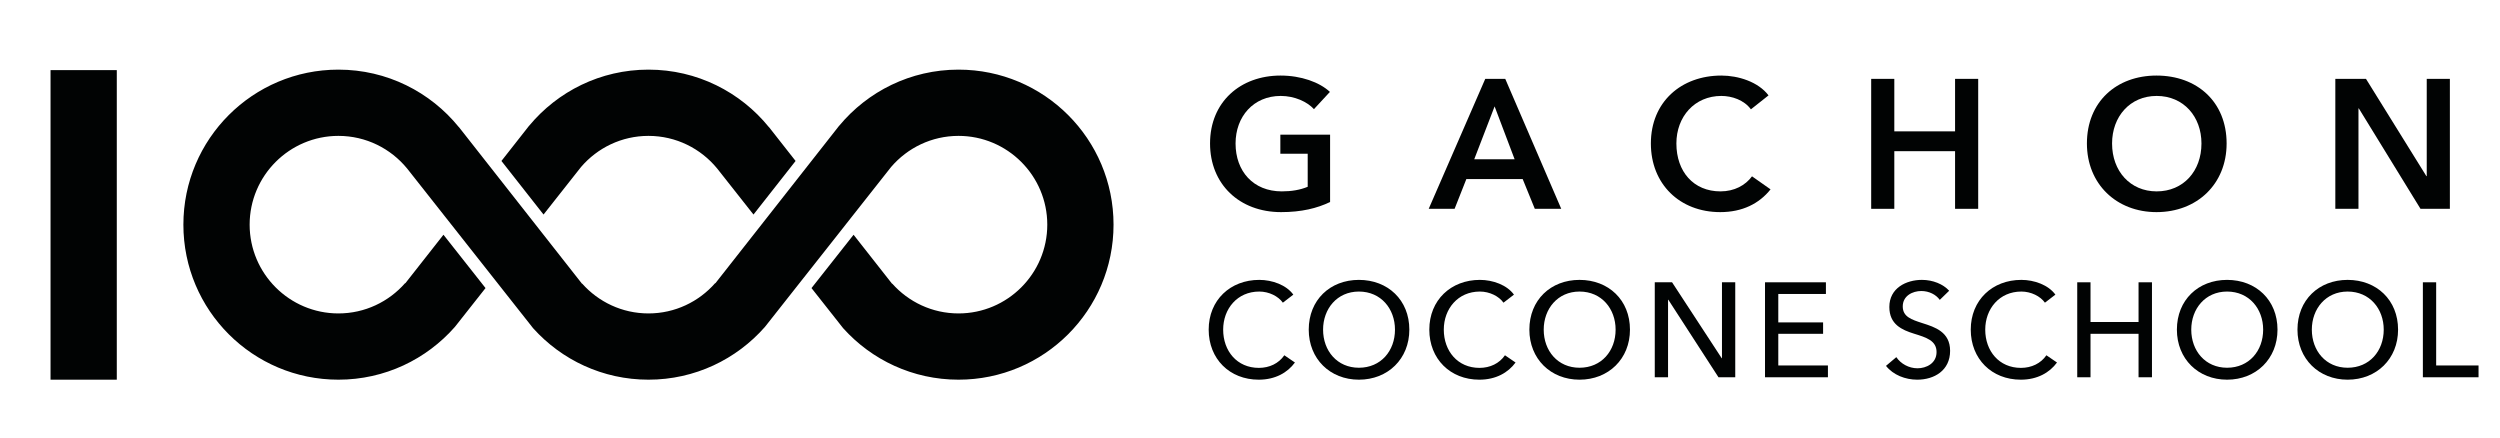 <?xml version="1.0" encoding="UTF-8" standalone="no"?>
<!DOCTYPE svg PUBLIC "-//W3C//DTD SVG 1.1//EN" "http://www.w3.org/Graphics/SVG/1.1/DTD/svg11.dtd">
<!-- Created with Vectornator (http://vectornator.io/) -->
<svg height="100%" stroke-miterlimit="10" style="fill-rule:nonzero;clip-rule:evenodd;stroke-linecap:round;stroke-linejoin:round;" version="1.1" viewBox="0 0 1190.55 208.49" width="100%" xml:space="preserve" xmlns="http://www.w3.org/2000/svg" xmlns:vectornator="http://vectornator.io" xmlns:xlink="http://www.w3.org/1999/xlink">
<defs/>
<g id="Layer-1" vectornator:layerName="Layer 1">
<g opacity="1">
<path d="M55.618 180.812L24.067 180.812L24.067 33.391L55.618 33.391L55.618 180.812Z" fill="#010303" fill-rule="nonzero" opacity="1" stroke="none"/>
<path d="M258.843 102.166L276.759 79.455L276.759 79.466C284.519 70.442 296.005 64.711 308.811 64.711C321.976 64.711 333.754 70.763 341.514 80.229L341.514 80.227L358.825 102.17L378.874 76.656L366.179 60.498L366.149 60.521C352.613 43.839 331.968 33.16 308.811 33.16C285.957 33.16 265.553 43.563 252.011 59.87L251.992 59.857L251.673 60.264C251.606 60.345 251.535 60.42 251.469 60.502C251.471 60.5 251.481 60.506 251.483 60.506L238.794 76.652L258.843 102.166ZM530.288 106.987C530.288 147.758 497.235 180.811 456.461 180.811C434.665 180.811 415.079 171.359 401.566 156.336L401.562 156.34L386.453 137.19L406.487 111.797L424.867 135.185L424.867 135.031C432.616 143.753 443.906 149.262 456.461 149.262C479.773 149.262 498.737 130.296 498.737 106.987C498.737 83.675 479.773 64.711 456.461 64.711C443.655 64.711 432.17 70.442 424.412 79.466L424.412 79.455L402.698 106.976L402.703 106.98L382.662 132.384L382.658 132.38L364.262 155.697C350.732 171.086 330.912 180.811 308.811 180.811C287.012 180.811 267.427 171.359 253.913 156.336L253.909 156.34L238.235 136.47L238.237 136.47L212.304 103.601L212.304 103.603L193.861 80.227L193.861 80.229C186.103 70.763 174.326 64.711 161.159 64.711C137.849 64.711 118.883 83.675 118.883 106.987C118.883 130.296 137.849 149.262 161.159 149.262C173.81 149.262 185.173 143.667 192.929 134.833L192.927 134.841L193.012 134.914L211.183 111.791L231.217 137.184L216.62 155.687C216.617 155.687 216.617 155.687 216.617 155.689L216.609 155.697C203.079 171.086 183.26 180.811 161.159 180.811C120.385 180.811 87.332 147.758 87.332 106.987C87.332 66.213 120.385 33.16 161.159 33.16C184.315 33.16 204.963 43.839 218.497 60.521L218.526 60.498L235.008 81.473L235.008 81.47L255.05 106.974L255.048 106.976L277.216 135.185L277.214 135.031C284.964 143.753 296.253 149.262 308.811 149.262C321.463 149.262 332.825 143.667 340.579 134.831L340.579 134.841L340.665 134.914L359.307 111.188L359.309 111.188L387.045 75.89L399.133 60.506C399.131 60.506 399.123 60.5 399.121 60.502C399.186 60.42 399.259 60.345 399.323 60.264L399.645 59.857L399.661 59.87C413.204 43.563 433.609 33.16 456.461 33.16C497.235 33.16 530.288 66.213 530.288 106.987" fill="#010303" fill-rule="nonzero" opacity="1" stroke="none"/>
<path d="M633.416 96.208C627.21 99.181 619.78 101.016 610.076 101.016C590.148 101.016 576.249 87.643 576.249 68.324C576.249 48.482 590.759 35.983 609.815 35.983C619.605 35.983 628.345 39.131 633.329 43.764L625.723 51.98C622.577 48.482 616.545 45.685 609.903 45.685C596.88 45.685 588.4 55.564 588.4 68.324C588.4 81.525 596.79 91.139 610.426 91.139C615.059 91.139 619.169 90.438 622.753 88.953L622.753 73.218L609.728 73.218L609.728 64.129L633.416 64.129L633.416 96.208Z" fill="#010303" fill-rule="nonzero" opacity="1" stroke="none"/>
<path d="M721.292 75.842L711.763 50.668L702.061 75.842L721.292 75.842ZM707.307 37.557L716.834 37.557L743.493 99.443L730.906 99.443L725.136 85.283L698.302 85.283L692.709 99.443L680.383 99.443L707.307 37.557Z" fill="#010303" fill-rule="nonzero" opacity="1" stroke="none"/>
<path d="M833.816 52.066C830.581 47.608 824.725 45.685 819.744 45.685C806.981 45.685 798.329 55.562 798.329 68.325C798.329 81.786 806.545 91.139 819.306 91.139C825.95 91.139 831.194 88.254 834.342 83.97L843.17 90.176C837.75 96.995 829.709 101.017 819.218 101.017C799.902 101.017 786.178 87.643 786.178 68.325C786.178 48.482 800.688 35.983 819.744 35.983C827.785 35.983 837.314 38.956 842.208 45.422L833.816 52.066Z" fill="#010303" fill-rule="nonzero" opacity="1" stroke="none"/>
<path d="M891.096 37.557L902.11 37.557L902.11 62.556L931.043 62.556L931.043 37.557L942.057 37.557L942.057 99.443L931.043 99.443L931.043 71.995L902.11 71.995L902.11 99.443L891.096 99.443L891.096 37.557Z" fill="#010303" fill-rule="nonzero" opacity="1" stroke="none"/>
<path d="M1027.05 91.14C1039.73 91.14 1048.38 81.525 1048.38 68.325C1048.38 55.562 1039.9 45.685 1027.05 45.685C1014.29 45.685 1005.81 55.562 1005.81 68.325C1005.81 81.525 1014.47 91.14 1027.05 91.14M1026.97 35.983C1046.28 35.983 1060.36 48.483 1060.36 68.325C1060.36 87.643 1046.28 101.017 1026.97 101.017C1007.91 101.017 993.831 87.643 993.831 68.325C993.831 48.483 1007.91 35.983 1026.97 35.983" fill="#010303" fill-rule="nonzero" opacity="1" stroke="none"/>
<path d="M1112.13 37.557L1126.73 37.557L1155.49 83.883L1155.66 83.883L1155.66 37.557L1166.68 37.557L1166.68 99.443L1152.69 99.443L1123.32 51.629L1123.15 51.629L1123.15 99.443L1112.13 99.443L1112.13 37.557Z" fill="#010303" fill-rule="nonzero" opacity="1" stroke="none"/>
<path d="M616.672 172.636C613.159 177.425 607.347 180.813 599.425 180.813C585.563 180.813 575.598 170.911 575.598 156.984C575.598 142.866 585.947 133.285 599.681 133.285C605.877 133.285 612.583 135.713 615.906 140.311L610.925 144.143C608.751 141.079 604.343 138.842 599.681 138.842C589.203 138.842 582.497 147.084 582.497 156.984C582.497 167.143 589.076 175.191 599.489 175.191C604.535 175.191 608.941 173.082 611.626 169.188L616.672 172.636Z" fill="#010303" fill-rule="nonzero" opacity="1" stroke="none"/>
<path d="M647.136 138.843C636.722 138.843 630.078 147.083 630.078 156.985C630.078 167.079 636.787 175.127 647.136 175.127C657.612 175.127 664.318 167.079 664.318 156.985C664.318 147.083 657.676 138.843 647.136 138.843M647.136 180.813C633.402 180.813 623.245 170.911 623.245 156.985C623.245 142.867 633.402 133.286 647.136 133.286C660.935 133.286 671.154 142.867 671.154 156.985C671.154 170.911 660.935 180.813 647.136 180.813" fill="#010303" fill-rule="nonzero" opacity="1" stroke="none"/>
<path d="M721.74 172.636C718.227 177.425 712.416 180.813 704.493 180.813C690.632 180.813 680.667 170.911 680.667 156.984C680.667 142.866 691.013 133.285 704.75 133.285C710.945 133.285 717.652 135.713 720.975 140.311L715.991 144.143C713.82 141.079 709.412 138.842 704.75 138.842C694.272 138.842 687.565 147.084 687.565 156.984C687.565 167.143 694.144 175.191 704.558 175.191C709.604 175.191 714.012 173.082 716.694 169.188L721.74 172.636Z" fill="#010303" fill-rule="nonzero" opacity="1" stroke="none"/>
<path d="M752.204 138.843C741.791 138.843 735.147 147.083 735.147 156.985C735.147 167.079 741.856 175.127 752.204 175.127C762.682 175.127 769.387 167.079 769.387 156.985C769.387 147.083 762.745 138.843 752.204 138.843M752.204 180.813C738.47 180.813 728.313 170.911 728.313 156.985C728.313 142.867 738.47 133.286 752.204 133.286C766.003 133.286 776.223 142.867 776.223 156.985C776.223 170.911 766.003 180.813 752.204 180.813" fill="#010303" fill-rule="nonzero" opacity="1" stroke="none"/>
<path d="M819.909 170.591L820.036 170.591L820.036 134.435L826.361 134.435L826.361 179.661L818.376 179.661L794.485 142.739L794.357 142.739L794.357 179.661L788.032 179.661L788.032 134.435L796.272 134.435L819.909 170.591Z" fill="#010303" fill-rule="nonzero" opacity="1" stroke="none"/>
<path d="M846.858 174.041L870.495 174.041L870.495 179.663L840.533 179.663L840.533 134.436L869.537 134.436L869.537 139.993L846.858 139.993L846.858 153.535L868.194 153.535L868.194 158.965L846.858 158.965L846.858 174.041Z" fill="#010303" fill-rule="nonzero" opacity="1" stroke="none"/>
<path d="M923.76 142.803C921.972 140.312 918.714 138.587 914.944 138.587C910.856 138.587 906.129 140.823 906.129 145.934C906.129 150.851 910.282 152.194 915.393 153.855C921.461 155.772 928.679 158.07 928.679 167.078C928.679 176.467 921.077 180.812 913.027 180.812C907.343 180.812 901.594 178.576 898.143 174.233L903.062 170.08C905.171 173.211 909.003 175.382 913.157 175.382C917.372 175.382 922.227 173.019 922.227 167.652C922.227 162.159 917.245 160.691 911.494 158.901C905.745 157.113 899.741 154.493 899.741 146.189C899.741 137.181 907.789 133.284 915.263 133.284C920.504 133.284 925.42 135.329 928.23 138.46L923.76 142.803Z" fill="#010303" fill-rule="nonzero" opacity="1" stroke="none"/>
<path d="M979.585 172.636C976.072 177.425 970.261 180.813 962.338 180.813C948.477 180.813 938.512 170.911 938.512 156.984C938.512 142.866 948.858 133.285 962.595 133.285C968.79 133.285 975.497 135.713 978.82 140.311L973.838 144.143C971.665 141.079 967.257 138.842 962.595 138.842C952.117 138.842 945.41 147.084 945.41 156.984C945.41 167.143 951.989 175.191 962.403 175.191C967.449 175.191 971.857 173.082 974.539 169.188L979.585 172.636Z" fill="#010303" fill-rule="nonzero" opacity="1" stroke="none"/>
<path d="M989.223 134.436L995.546 134.436L995.546 153.343L1018.42 153.343L1018.42 134.436L1024.81 134.436L1024.81 179.663L1018.42 179.663L1018.42 158.965L995.546 158.965L995.546 179.663L989.223 179.663L989.223 134.436Z" fill="#010303" fill-rule="nonzero" opacity="1" stroke="none"/>
<path d="M1060.57 138.843C1050.16 138.843 1043.52 147.083 1043.52 156.985C1043.52 167.079 1050.23 175.127 1060.57 175.127C1071.05 175.127 1077.76 167.079 1077.76 156.985C1077.76 147.083 1071.12 138.843 1060.57 138.843M1060.57 180.813C1046.84 180.813 1036.68 170.911 1036.68 156.985C1036.68 142.867 1046.84 133.286 1060.57 133.286C1074.37 133.286 1084.59 142.867 1084.59 156.985C1084.59 170.911 1074.37 180.813 1060.57 180.813" fill="#010303" fill-rule="nonzero" opacity="1" stroke="none"/>
<path d="M1117.99 138.843C1107.58 138.843 1100.94 147.083 1100.94 156.985C1100.94 167.079 1107.65 175.127 1117.99 175.127C1128.47 175.127 1135.18 167.079 1135.18 156.985C1135.18 147.083 1128.53 138.843 1117.99 138.843M1117.99 180.813C1104.26 180.813 1094.1 170.911 1094.1 156.985C1094.1 142.867 1104.26 133.286 1117.99 133.286C1131.79 133.286 1142.01 142.867 1142.01 156.985C1142.01 170.911 1131.79 180.813 1117.99 180.813" fill="#010303" fill-rule="nonzero" opacity="1" stroke="none"/>
<path d="M1160.15 174.041L1180.33 174.041L1180.33 179.663L1153.82 179.663L1153.82 134.436L1160.15 134.436L1160.15 174.041Z" fill="#010303" fill-rule="nonzero" opacity="1" stroke="none"/>
</g>
</g>
</svg>
